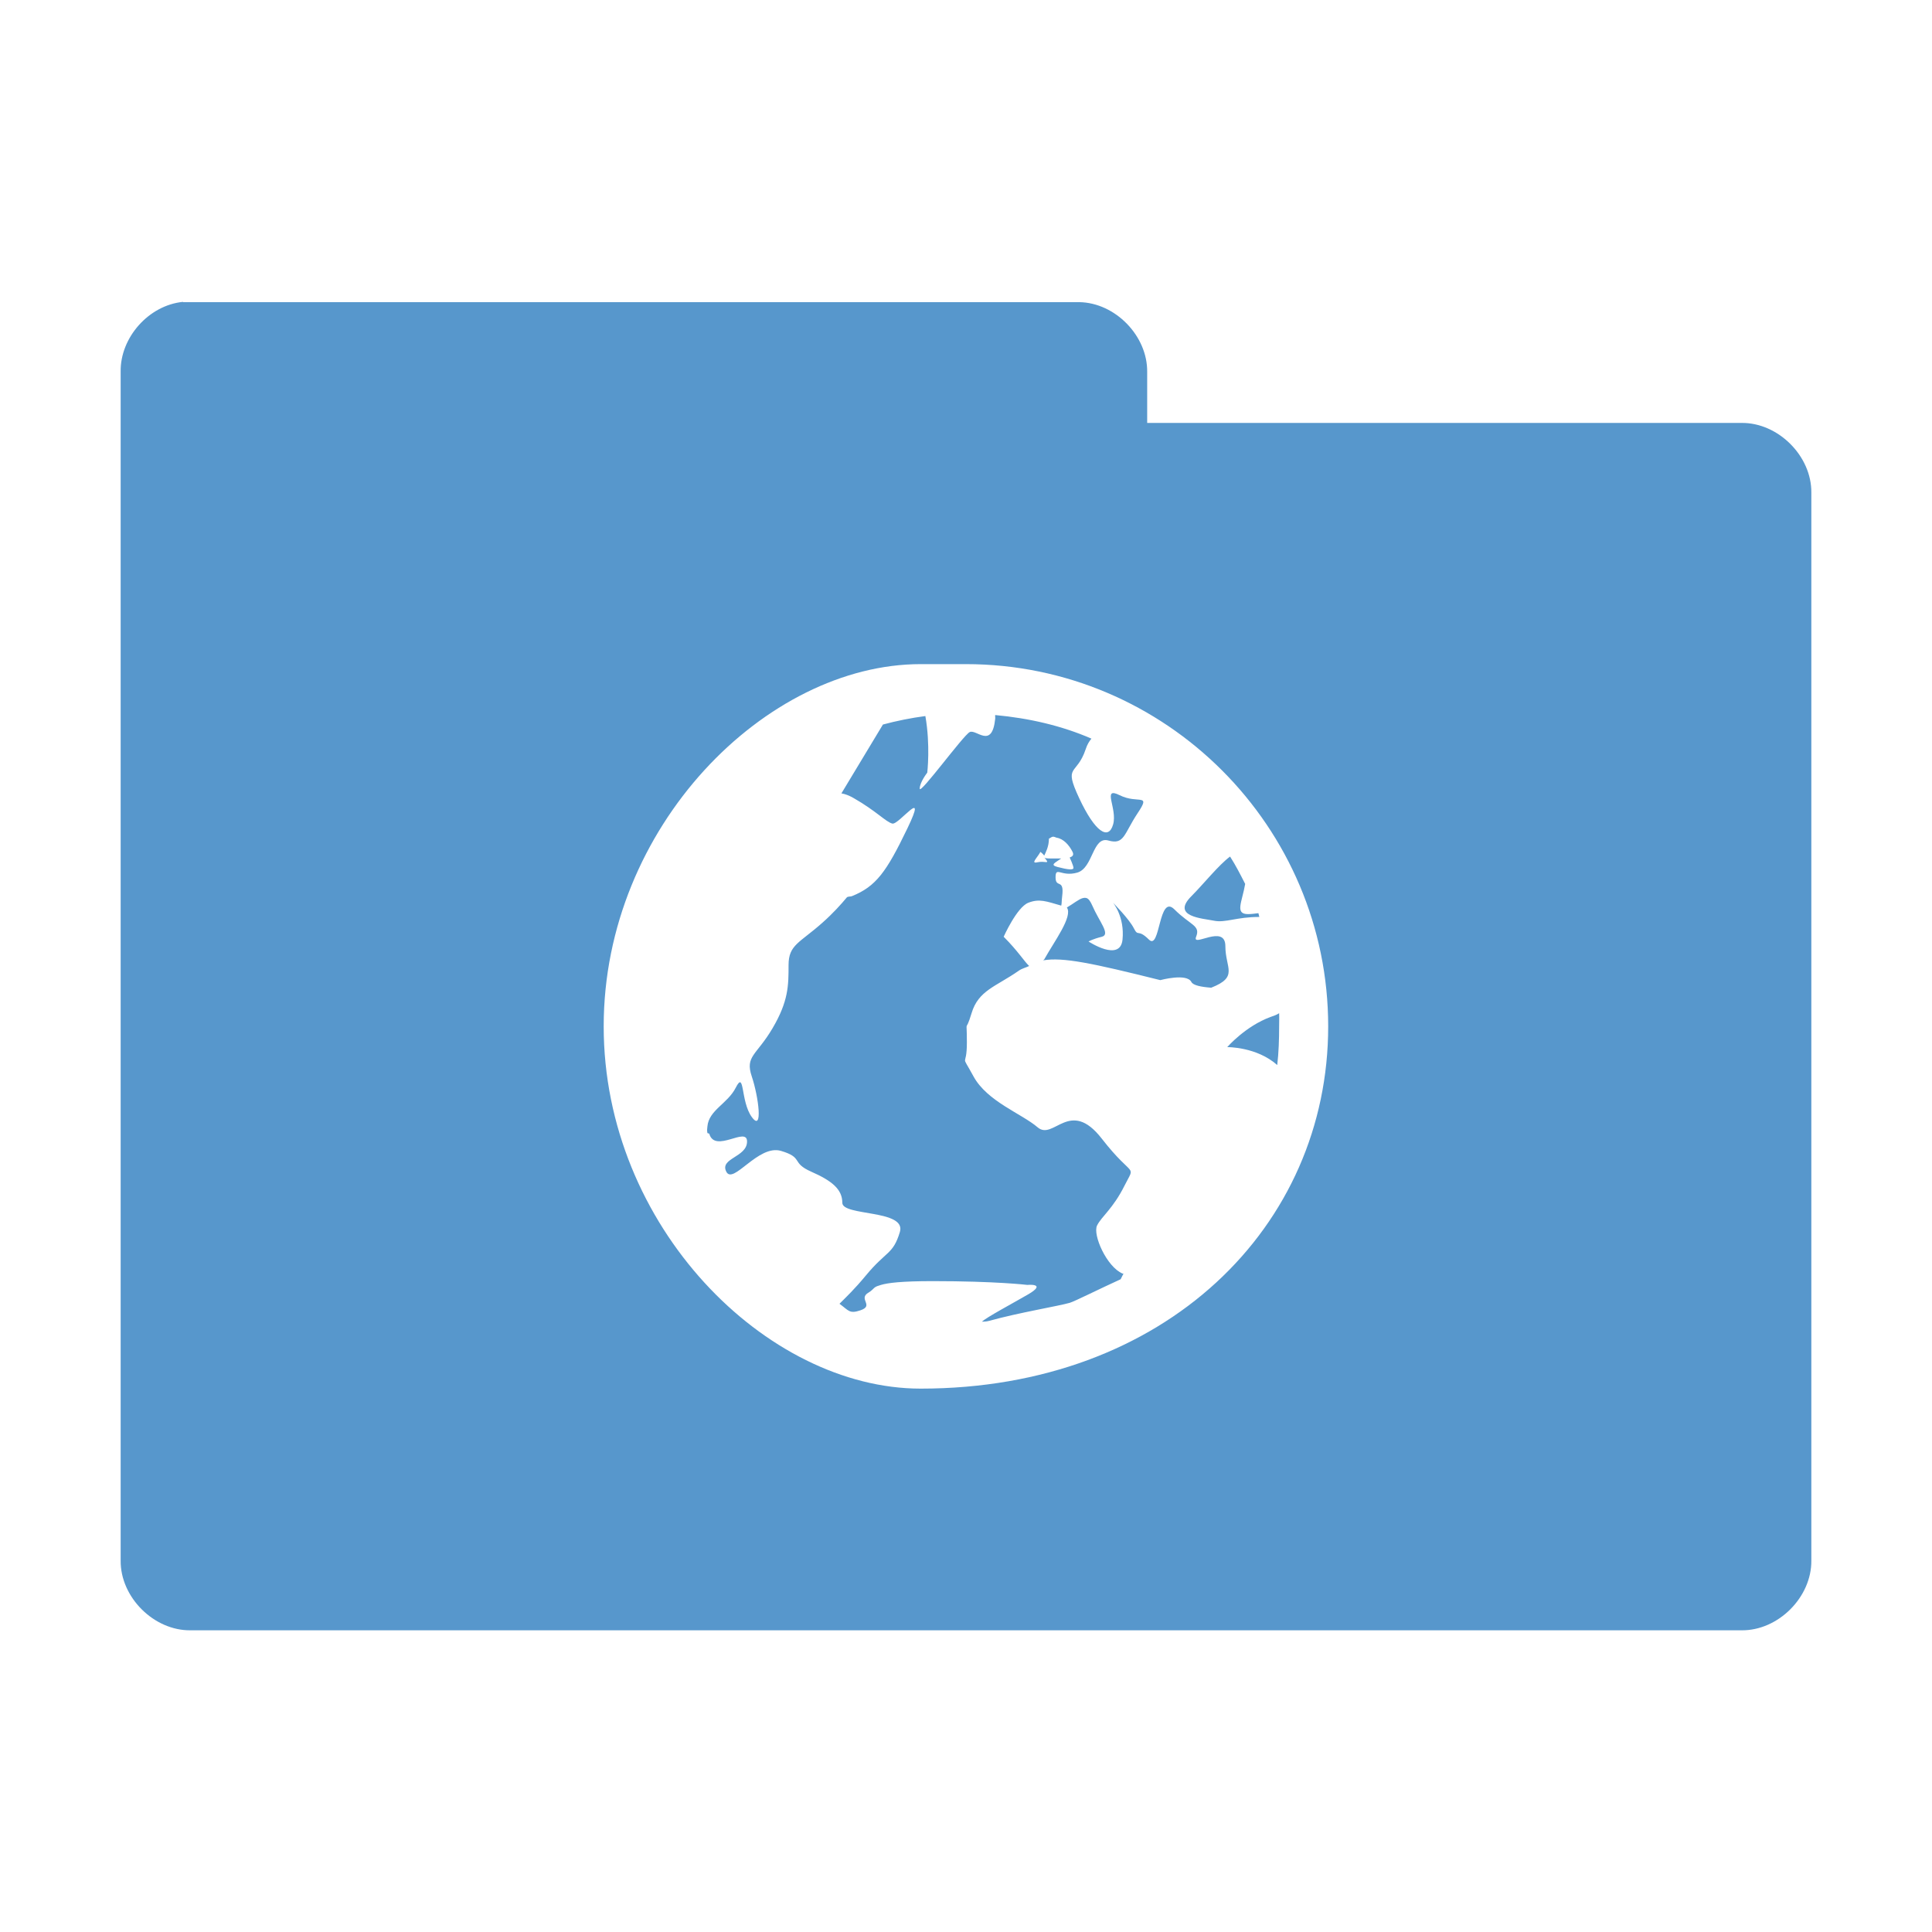 <svg xmlns="http://www.w3.org/2000/svg" viewBox="0 0 64 64">
 <g transform="translate(0,-988.362)">
  <path d="m 6.06 10 c -1.129 0.111 -2.081 1.178 -2.063 2.313 l 0 39.38 c -0.014 1.215 1.098 2.326 2.313 2.313 l 51.38 0 c 1.215 0.014 2.326 -1.098 2.313 -2.313 l 0 -35.37 c 0.014 -1.215 -1.098 -2.326 -2.313 -2.313 l -19.688 0 l 0 -1.688 c 0.014 -1.194 -1.056 -2.294 -2.25 -2.313 l -29.438 0 c -0.083 0 -0.167 0 -0.25 0 z m 24.438 12 l 1.5 0 c 6.618 0 12 5.382 12 12 c 0 6.618 -5.382 12 -13.5 12 c -5.118 0 -10.5 -5.382 -10.5 -12 c 0 -6.618 5.382 -12 10.5 -12 z m 2.469 1.688 c -0.007 0.052 0.006 0.066 0 0.125 c -0.107 1.018 -0.629 0.329 -0.844 0.438 c -0.214 0.107 -1.656 2.089 -1.656 1.875 c 0 -0.214 0.25 -0.531 0.25 -0.531 c 0 0 0.108 -0.905 -0.063 -1.875 c -0.466 0.061 -0.962 0.161 -1.406 0.281 l -1.375 2.281 c 0.12 0.018 0.252 0.068 0.406 0.156 c 0.75 0.429 1.067 0.791 1.281 0.844 c 0.214 0.054 1.196 -1.29 0.5 0.156 c -0.696 1.447 -1.04 1.928 -1.844 2.25 c -0.05 0.015 -0.107 0.007 -0.156 0.031 c -0.205 0.246 -0.465 0.535 -0.813 0.844 c -0.758 0.676 -1.125 0.731 -1.125 1.406 c 0 0.675 -0.001 1.194 -0.531 2.094 c -0.53 0.9 -0.915 0.918 -0.688 1.594 c 0.227 0.675 0.379 1.869 0 1.344 c -0.379 -0.525 -0.228 -1.568 -0.531 -0.969 c -0.265 0.525 -0.89 0.742 -0.938 1.281 c -0.007 0.074 -0.019 0.124 0 0.219 c 0.004 0.015 0.057 0.007 0.063 0.031 c 0.194 0.649 1.25 -0.262 1.25 0.25 c 0 0.525 -0.915 0.55 -0.688 1 c 0.227 0.45 1.055 -0.912 1.813 -0.688 c 0.758 0.225 0.318 0.387 1 0.688 c 0.682 0.3 1.031 0.581 1.031 1.031 c 0 0.45 2.134 0.218 1.906 0.969 c -0.227 0.75 -0.443 0.613 -1.125 1.438 c -0.376 0.455 -0.655 0.718 -0.875 0.938 c 0.309 0.226 0.326 0.339 0.688 0.219 c 0.482 -0.16 -0.094 -0.38 0.281 -0.594 c 0.094 -0.054 0.132 -0.109 0.188 -0.156 c 0.055 -0.044 0.105 -0.06 0.219 -0.094 c 0.228 -0.067 0.674 -0.125 1.719 -0.125 c 2.089 0 3.125 0.125 3.125 0.125 c 0 0 0.674 -0.063 0.031 0.313 c -0.47 0.274 -1.411 0.776 -1.531 0.906 c 0.047 -0.005 0.129 0.003 0.25 -0.031 c 0.964 -0.268 2.281 -0.486 2.656 -0.594 c 0.159 -0.045 1 -0.469 1.688 -0.781 c 0.028 -0.065 0.066 -0.123 0.094 -0.188 l -0.031 0 c -0.53 -0.227 -0.995 -1.291 -0.844 -1.594 c 0.152 -0.303 0.527 -0.555 0.906 -1.313 c 0.379 -0.758 0.311 -0.199 -0.75 -1.563 c -1.061 -1.364 -1.595 0.079 -2.125 -0.375 c -0.53 -0.455 -1.67 -0.854 -2.125 -1.688 c -0.455 -0.834 -0.219 -0.216 -0.219 -1.125 c 0 -0.911 -0.071 -0.21 0.156 -0.969 c 0.227 -0.757 0.805 -0.876 1.563 -1.406 c 0.104 -0.075 0.238 -0.103 0.344 -0.156 c -0.17 -0.161 -0.371 -0.496 -0.844 -0.969 c 0 0 0.434 -0.973 0.813 -1.125 c 0.368 -0.145 0.596 -0.049 1.094 0.094 c 0.021 -0.081 0.008 -0.127 0.031 -0.313 c 0.076 -0.607 -0.219 -0.246 -0.219 -0.625 c 0 -0.379 0.188 -0.004 0.719 -0.156 c 0.53 -0.151 0.501 -1.214 1.031 -1.063 c 0.53 0.152 0.514 -0.224 0.969 -0.906 c 0.455 -0.683 0.012 -0.291 -0.594 -0.594 c -0.606 -0.303 -0.067 0.439 -0.219 0.969 c -0.152 0.53 -0.595 0.261 -1.125 -0.875 c -0.53 -1.136 -0.084 -0.716 0.219 -1.625 c 0.053 -0.16 0.112 -0.249 0.188 -0.344 c -0.985 -0.429 -2.069 -0.678 -3.188 -0.781 z m 1.906 4.03 c 0.044 -0.008 0.087 0.019 0.125 0.031 c 0.231 0.035 0.418 0.243 0.531 0.469 c 0.061 0.124 -0.023 0.159 -0.094 0.188 c 0 0 0.125 0.269 0.125 0.344 c 0 0.075 -0.171 0.064 -0.531 -0.031 c -0.27 -0.07 -0.058 -0.146 0.125 -0.281 l -0.344 0 c -0.133 0 -0.187 -0.007 -0.219 -0.031 c 0.02 0.016 -0.002 -0.008 0.031 0.031 c 0.17 0.209 -0.004 0.07 -0.25 0.125 c -0.246 0.057 -0.02 -0.134 0.094 -0.344 c 0 0 0.097 0.077 0.125 0.125 c 0.047 -0.104 0.156 -0.297 0.156 -0.563 c 0.047 -0.02 0.081 -0.055 0.125 -0.063 z m 5.875 0.656 c -0.379 0.281 -0.883 0.914 -1.281 1.313 c -0.682 0.681 0.371 0.735 0.75 0.813 c 0.379 0.076 0.742 -0.125 1.5 -0.125 c -0.013 -0.035 -0.017 -0.089 -0.031 -0.125 c -0.103 0.012 -0.22 0.031 -0.344 0.031 c -0.444 0 -0.198 -0.395 -0.094 -1 c -0.158 -0.31 -0.313 -0.615 -0.5 -0.906 z m -4.875 1.375 c -0.145 0.039 -0.315 0.188 -0.531 0.313 c 0.205 0.299 -0.419 1.122 -0.75 1.719 c -0.013 0.015 -0.019 0.007 -0.031 0.031 c 0.65 -0.109 1.609 0.09 3.875 0.656 c 0 0 0.88 -0.24 1.031 0.063 c 0.054 0.106 0.31 0.163 0.656 0.188 c 0.916 -0.361 0.469 -0.645 0.469 -1.375 c 0 -0.758 -1.12 0.066 -0.969 -0.313 c 0.152 -0.379 -0.188 -0.376 -0.719 -0.906 c -0.53 -0.53 -0.465 1.378 -0.844 1 c -0.379 -0.375 -0.348 -0.072 -0.5 -0.375 c -0.152 -0.303 -0.688 -0.844 -0.688 -0.844 c 0 0 0.388 0.461 0.313 1.219 c -0.076 0.757 -1.125 0.063 -1.125 0.063 c 0 0 0.134 -0.081 0.438 -0.156 c 0.303 -0.076 -0.085 -0.501 -0.313 -1.031 c -0.057 -0.129 -0.118 -0.227 -0.188 -0.25 c -0.04 -0.012 -0.077 -0.013 -0.125 0 z m 6.5 3.813 c -0.084 0.061 -0.177 0.086 -0.281 0.125 c -0.833 0.303 -1.438 1 -1.438 1 c 0 0 0.975 -0.013 1.656 0.594 c 0.049 -0.413 0.063 -0.855 0.063 -1.281 c 0 -0.154 0.007 -0.286 0 -0.438 z" transform="translate(0,988.362)" style="visibility:visible;fill:#5797cc;fill-opacity:1;stroke:none;display:inline;color:#000;fill-rule:nonzero"/>
 </g>
</svg>
